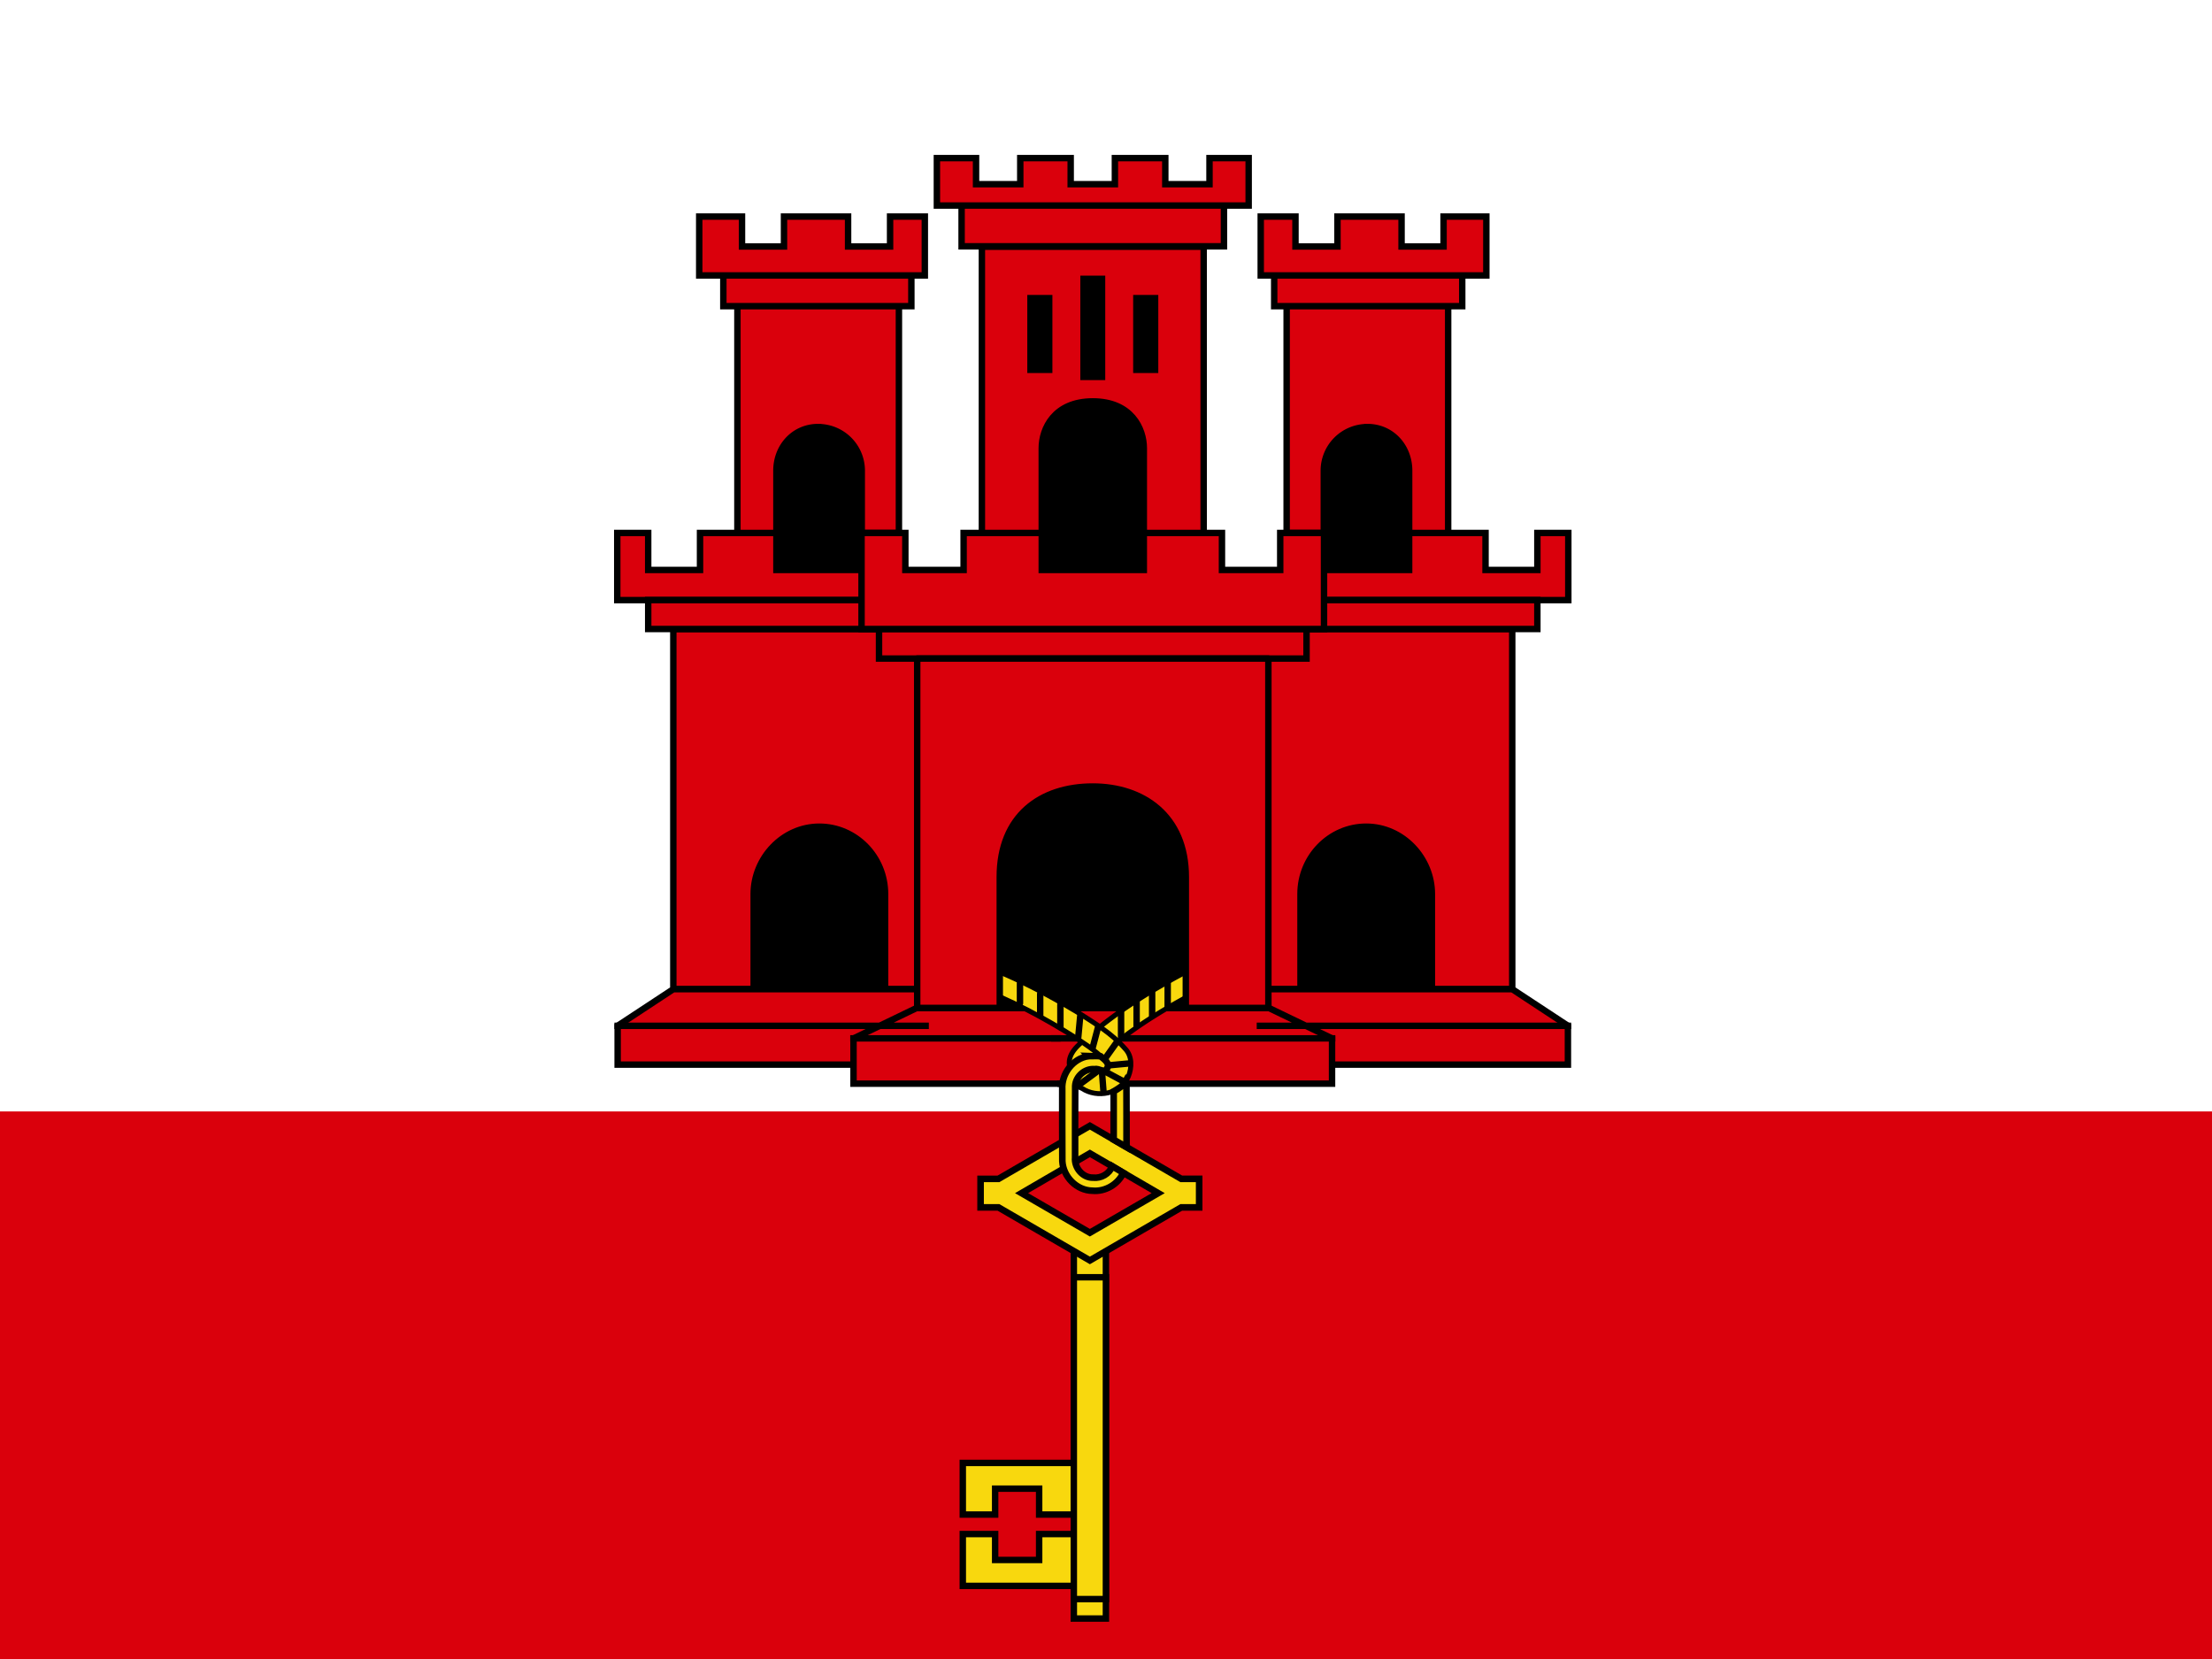 <?xml version="1.0" encoding="UTF-8" standalone="no"?>
<svg
   xmlns:dc="http://purl.org/dc/elements/1.1/"
   xmlns:cc="http://creativecommons.org/ns#"
   xmlns:rdf="http://www.w3.org/1999/02/22-rdf-syntax-ns#"
   xmlns:svg="http://www.w3.org/2000/svg"
   xmlns="http://www.w3.org/2000/svg"
   xmlns:xlink="http://www.w3.org/1999/xlink"
   xmlns:sodipodi="http://sodipodi.sourceforge.net/DTD/sodipodi-0.dtd"
   xmlns:inkscape="http://www.inkscape.org/namespaces/inkscape"
   height="16"
   width="21.333"
   viewBox="0 0 21.333 16"
   version="1.1"
   id="svg53"
   sodipodi:docname="gi.svg"
   inkscape:version="0.92.1 r">
  <defs
     id="defs57" />
  <sodipodi:namedview
     pagecolor="#ffffff"
     bordercolor="#666666"
     borderopacity="1"
     objecttolerance="10"
     gridtolerance="10"
     guidetolerance="10"
     inkscape:pageopacity="0"
     inkscape:pageshadow="2"
     inkscape:window-width="1920"
     inkscape:window-height="1024"
     id="namedview55"
     showgrid="false"
     fit-margin-top="0"
     fit-margin-left="0"
     fit-margin-right="0"
     fit-margin-bottom="0"
     inkscape:zoom="0.49166667"
     inkscape:cx="320"
     inkscape:cy="240"
     inkscape:window-x="0"
     inkscape:window-y="0"
     inkscape:window-maximized="1"
     inkscape:current-layer="svg53" />
  <path
     d="M 0,0 H 21.333 V 16 H 0 Z"
     id="path2"
     inkscape:connector-curvature="0"
     style="fill:#da000c;stroke-width:0.033" />
  <path
     d="M 0,0 H 21.333 V 10.719 H 0 Z"
     id="path4"
     inkscape:connector-curvature="0"
     style="fill:#ffffff;stroke-width:0.033" />
  <g
     transform="matrix(0.062,0,0,0.062,-5.333,0)"
     id="g51"
     style="stroke:#000000">
    <g
       id="a"
       style="fill:#da000c;stroke-linecap:square">
      <path
         d="m 196.57,116.303 h 64 v 43.993 h -64 z"
         id="path6"
         inkscape:connector-curvature="0"
         style="fill:#000000;stroke:none" />
      <path
         d="m 229.82,153.865 h -39.07 l -8.66,5.7 v 6.04 h 47.73 m -16.35,-37.011 c 5.624,0 10.218,4.69 10.218,10.47 v 14.78 h 7.343 v -56 h -40.28 v 56 h 12.5 v -14.78 c 0,-5.555 4.515,-10.47 10.22,-10.47 z"
         id="path8"
         inkscape:connector-curvature="0" />
      <path
         d="m 204.528,59.962 h 18.523 v 33.96 H 204.53 Z"
         id="path10"
         inkscape:connector-curvature="0"
         style="fill:#000000;stroke:none" />
      <path
         d="m 223,88.656 h -16.21 v -5.75 h -11.884 v 5.75 h -8.062 v -5.75 h -4.813 V 93.344 H 223 m -36.156,-0.038 h 34.97 v 4.538 h -34.97 z M 200.72,47.625 v 35.28 h 6.07 V 73.22 c 0,-3.63 2.563,-6.6 6.148,-6.782 0.115,-0.006 0.226,0 0.343,0 a 6.78,6.78 0 0 1 6.782,6.78 v 9.688 h 5.782 v -35.28 z m -2.19,-4.781 v 4.78 h 29.25 v -4.78 z m -3.75,-9.156 v 9.156 h 35.095 v -9.157 h -5.406 v 4.657 h -6.532 v -4.657 h -9.97 v 4.657 h -6.53 V 33.687 Z M 182.09,159.564 H 230 m 31,-2.751 h -32.438 l -9.78,4.718 v 7.032 H 261"
         id="path12"
         inkscape:connector-curvature="0" />
      <path
         d="M 218.77,161.52 H 262"
         id="path14"
         inkscape:connector-curvature="0"
         style="stroke-linecap:butt" />
    </g>
    <use
       height="100%"
       width="100%"
       xlink:href="#a"
       transform="matrix(-1,0,0,1,512,0)"
       id="use17"
       x="0"
       y="0" />
    <g
       id="g39"
       style="fill:#f8d80e">
      <g
         id="g27"
         style="stroke-linecap:round">
        <path
           d="m 273.297,150.03 c -2.654,0.884 -5.053,2.37 -7.47,3.754 -3.1,1.83 -6.106,3.827 -8.903,6.1 -0.985,0.648 -1.93,1.36 -2.69,2.272 -1.025,0.878 -2.064,2.055 -1.868,3.513 0.05,0.642 0.873,-0.756 1.414,-0.824 a 4.39,4.39 0 0 1 3.142,-0.47 c 1.27,-1.34 2.91,-2.237 4.325,-3.407 3.004,-2.244 6.236,-4.17 9.525,-5.962 1.148,-0.59 2.3,-1.186 3.525,-1.602 l -1,-3.375 z"
           id="path19"
           inkscape:connector-curvature="0"
           style="stroke-width:0.768" />
        <path
           d="m 260.4,157.39 v 3.913 m 2.417,-5.618 v 3.883 m 2.416,-5.388 v 3.858 m 2.417,-5.344 v 3.98"
           id="path21"
           inkscape:connector-curvature="0" />
        <path
           d="m 238.89,150.156 -1.186,3.313 c 5.536,2.1 10.808,4.877 15.797,8.06 1.692,1.15 3.468,2.265 4.797,3.845 0.293,0.81 -0.514,1.49 -1.314,1.244 -0.732,-0.25 -1.453,-0.533 -2.226,-0.005 -1.107,0.503 -2.106,2.14 -0.426,2.69 2.316,1.556 6.083,0.88 7.196,-1.844 0.58,-1.4 0.618,-3.195 -0.508,-4.344 -2.063,-2.364 -4.797,-4.008 -7.42,-5.672 -4.69,-2.82 -9.574,-5.374 -14.707,-7.288 z"
           id="path23"
           inkscape:connector-curvature="0"
           style="stroke-width:0.768" />
        <path
           d="m 254.05,158.035 -0.313,3.34 m 3.095,-1.635 -0.862,3.27 m 3.834,-0.998 -1.808,2.537 m 2.719,3.631 -2.61,-1.4 m 3.423,-1.35 -2.995,0.28 m -0.868,4.055 -0.205,-2.633 m -0.892,-0.376 -2.473,1.822 m -9.418,-15.641 v 3.115 m 6.286,0.192 v 3.534 m -3.143,-5.185 v 3.32"
           id="path25"
           inkscape:connector-curvature="0" />
      </g>
      <path
         d="m 235.78,227.563 v 8.03 h 5.032 v -4.03 h 6.844 v 4.03 h 5.406 v -8.03 z m 0,11.062 v 8.063 h 17.282 v -8.063 h -5.406 v 4.03 h -6.844 v -4.03 z"
         id="path29"
         inkscape:connector-curvature="0" />
      <path
         d="m 253.052,193.65 h 4.99 v 58.116 h -4.99 z"
         id="path31"
         inkscape:connector-curvature="0" />
      <path
         d="m 253.052,198.68 h 4.99 v 50.06 h -4.99 z"
         id="path33"
         inkscape:connector-curvature="0" />
      <path
         d="m 255.547,179.406 10.625,6.188 -10.625,6.156 -10.625,-6.156 z m -14.22,3.97 h -2.78 v 4.436 h 2.78 l 14.22,8.25 14.22,-8.25 h 2.78 v -4.437 h -2.78 l -14.22,-8.25 z"
         id="path35"
         inkscape:connector-curvature="0"
         style="stroke-width:1.024" />
      <path
         d="m 255.344,164.28 c -2.42,0.34 -4.226,2.73 -4.094,5.135 0.01,3.738 -0.018,7.476 0.014,11.214 0.13,2.407 2.233,4.565 4.675,4.587 1.984,0.188 3.978,-0.972 4.81,-2.78 l -1.718,-1.03 c -0.444,1.183 -1.724,1.917 -2.97,1.78 -1.634,0.046 -2.958,-1.544 -2.812,-3.134 0.01,-3.713 -0.02,-7.428 0.015,-11.14 0.09,-1.516 1.535,-2.755 3.048,-2.6 0.626,-0.18 1.487,0.676 1.875,-0.063 0.583,-0.83 -0.415,-1.477 -0.97,-1.937 -0.613,-0.085 -1.253,-0.008 -1.874,-0.032 z m 5.78,3.907 c -0.395,0.746 -1.215,1.19 -1.874,1.58 v 7.514 l 2,1.157 c -0.008,-3.204 0.016,-6.408 -0.01,-9.61 -0.033,-0.198 -0.01,-0.5 -0.115,-0.64 z"
         id="path37"
         inkscape:connector-curvature="0"
         style="stroke-width:1.024" />
    </g>
    <g
       id="g49"
       style="fill:#da000c">
      <path
         d="m 240.803,38.35 h 29.33 v 53.256 h -29.33 z"
         id="path41"
         inkscape:connector-curvature="0"
         style="fill:#000000;stroke:none" />
      <path
         d="m 238.75,38.375 v 44.563 h 9.313 v -13.22 c 0,-3.048 1.952,-7.28 7.937,-7.28 5.985,0 7.938,4.232 7.938,7.28 v 13.22 h 9.312 V 38.374 Z m 15.813,5 h 2.875 v 15.25 h -2.875 z m -8.25,3 h 2.906 V 57.53 h -2.907 z m 16.468,0 h 2.908 V 57.53 h -2.907 z M 235.594,31.97 v 6.343 h 40.812 v -6.344 z m -3.844,-7.376 v 7.375 h 48.5 v -7.376 h -6.094 v 4.062 h -6.875 v -4.062 h -7.842 v 4.062 h -6.875 v -4.062 h -7.844 v 4.062 h -6.876 v -4.062 z m -9,73.25 v 4.594 h 66.5 v -4.594 z"
         id="path43"
         inkscape:connector-curvature="0" />
      <path
         d="m 220.03,82.906 v 14.938 h 71.94 V 82.906 h -6.814 v 5.75 h -9.062 v -5.75 h -12.156 v 5.75 h -15.875 v -5.75 h -12.157 v 5.75 h -9.062 v -5.75 z"
         id="path45"
         inkscape:connector-curvature="0" />
      <path
         d="m 228.688,102.438 v 54.343 h 12.843 v -20.343 c 0,-9.582 6.398,-14.093 14.47,-14.093 7.76,0 14.47,4.51 14.47,14.094 v 20.343 h 12.842 v -54.343 z"
         id="path47"
         inkscape:connector-curvature="0"
         style="stroke-linejoin:round" />
    </g>
  </g>
</svg>
